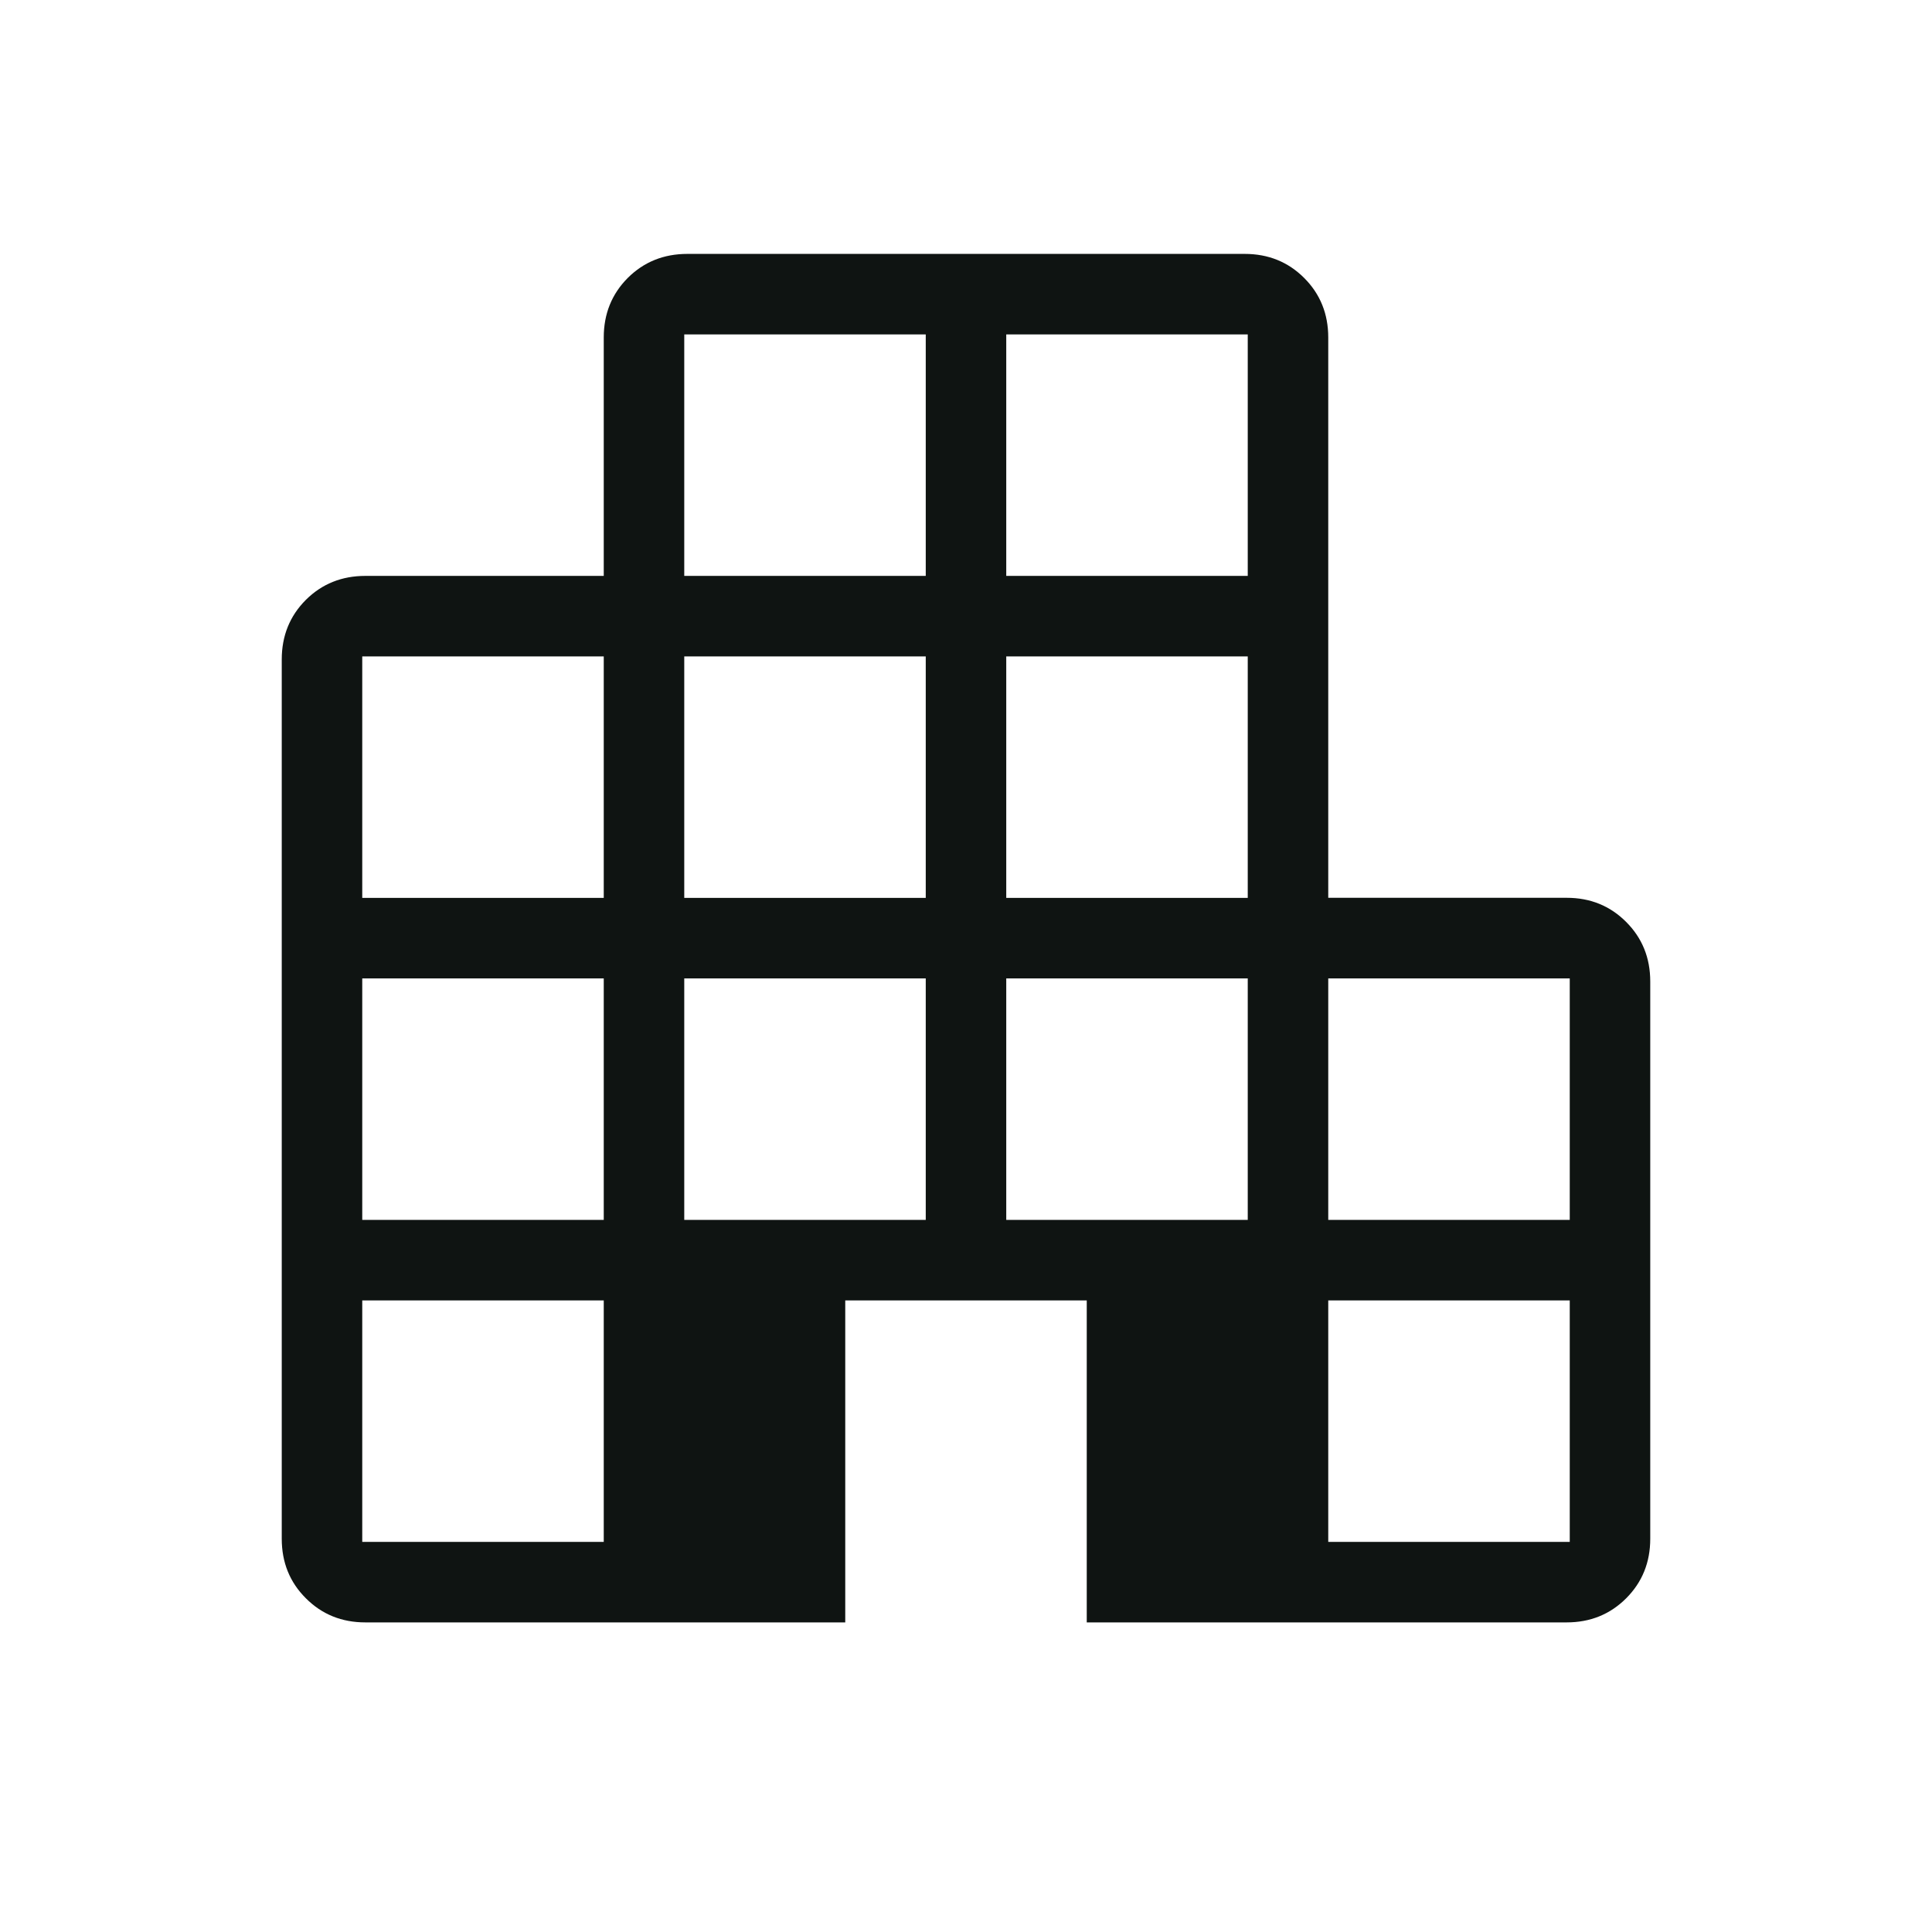 <svg width="60" height="60" viewBox="0 0 60 60" fill="#fff" xmlns="http://www.w3.org/2000/svg">
<path d="M11.345 50.385C10.612 50.385 9.996 50.135 9.498 49.635C8.999 49.138 8.75 48.522 8.75 47.787V20.48C8.75 19.746 8.999 19.13 9.498 18.63C9.998 18.133 10.614 17.885 11.348 17.885H18.75V10.48C18.75 9.746 18.999 9.13 19.497 8.63C19.997 8.133 20.614 7.885 21.348 7.885H38.655C39.388 7.885 40.004 8.134 40.502 8.632C41.001 9.131 41.25 9.747 41.25 10.482V27.882H48.655C49.388 27.882 50.004 28.132 50.502 28.632C51.001 29.131 51.25 29.747 51.25 30.482V47.787C51.25 48.521 51.001 49.137 50.502 49.637C50.002 50.136 49.386 50.385 48.653 50.385H33.75V40.385H26.25V50.385H11.345ZM11.25 47.885H18.75V40.385H11.25V47.885ZM11.25 37.885H18.75V30.385H11.25V37.885ZM11.25 27.885H18.75V20.385H11.25V27.885ZM21.25 37.885H28.75V30.385H21.25V37.885ZM21.25 27.885H28.75V20.385H21.25V27.885ZM21.25 17.885H28.75V10.385H21.25V17.885ZM31.25 37.885H38.75V30.385H31.25V37.885ZM31.25 27.885H38.75V20.385H31.25V27.885ZM31.25 17.885H38.75V10.385H31.25V17.885ZM41.25 47.885H48.75V40.385H41.25V47.885ZM41.25 37.885H48.75V30.385H41.25V37.885Z" fill="#0F1412"/>
</svg>
